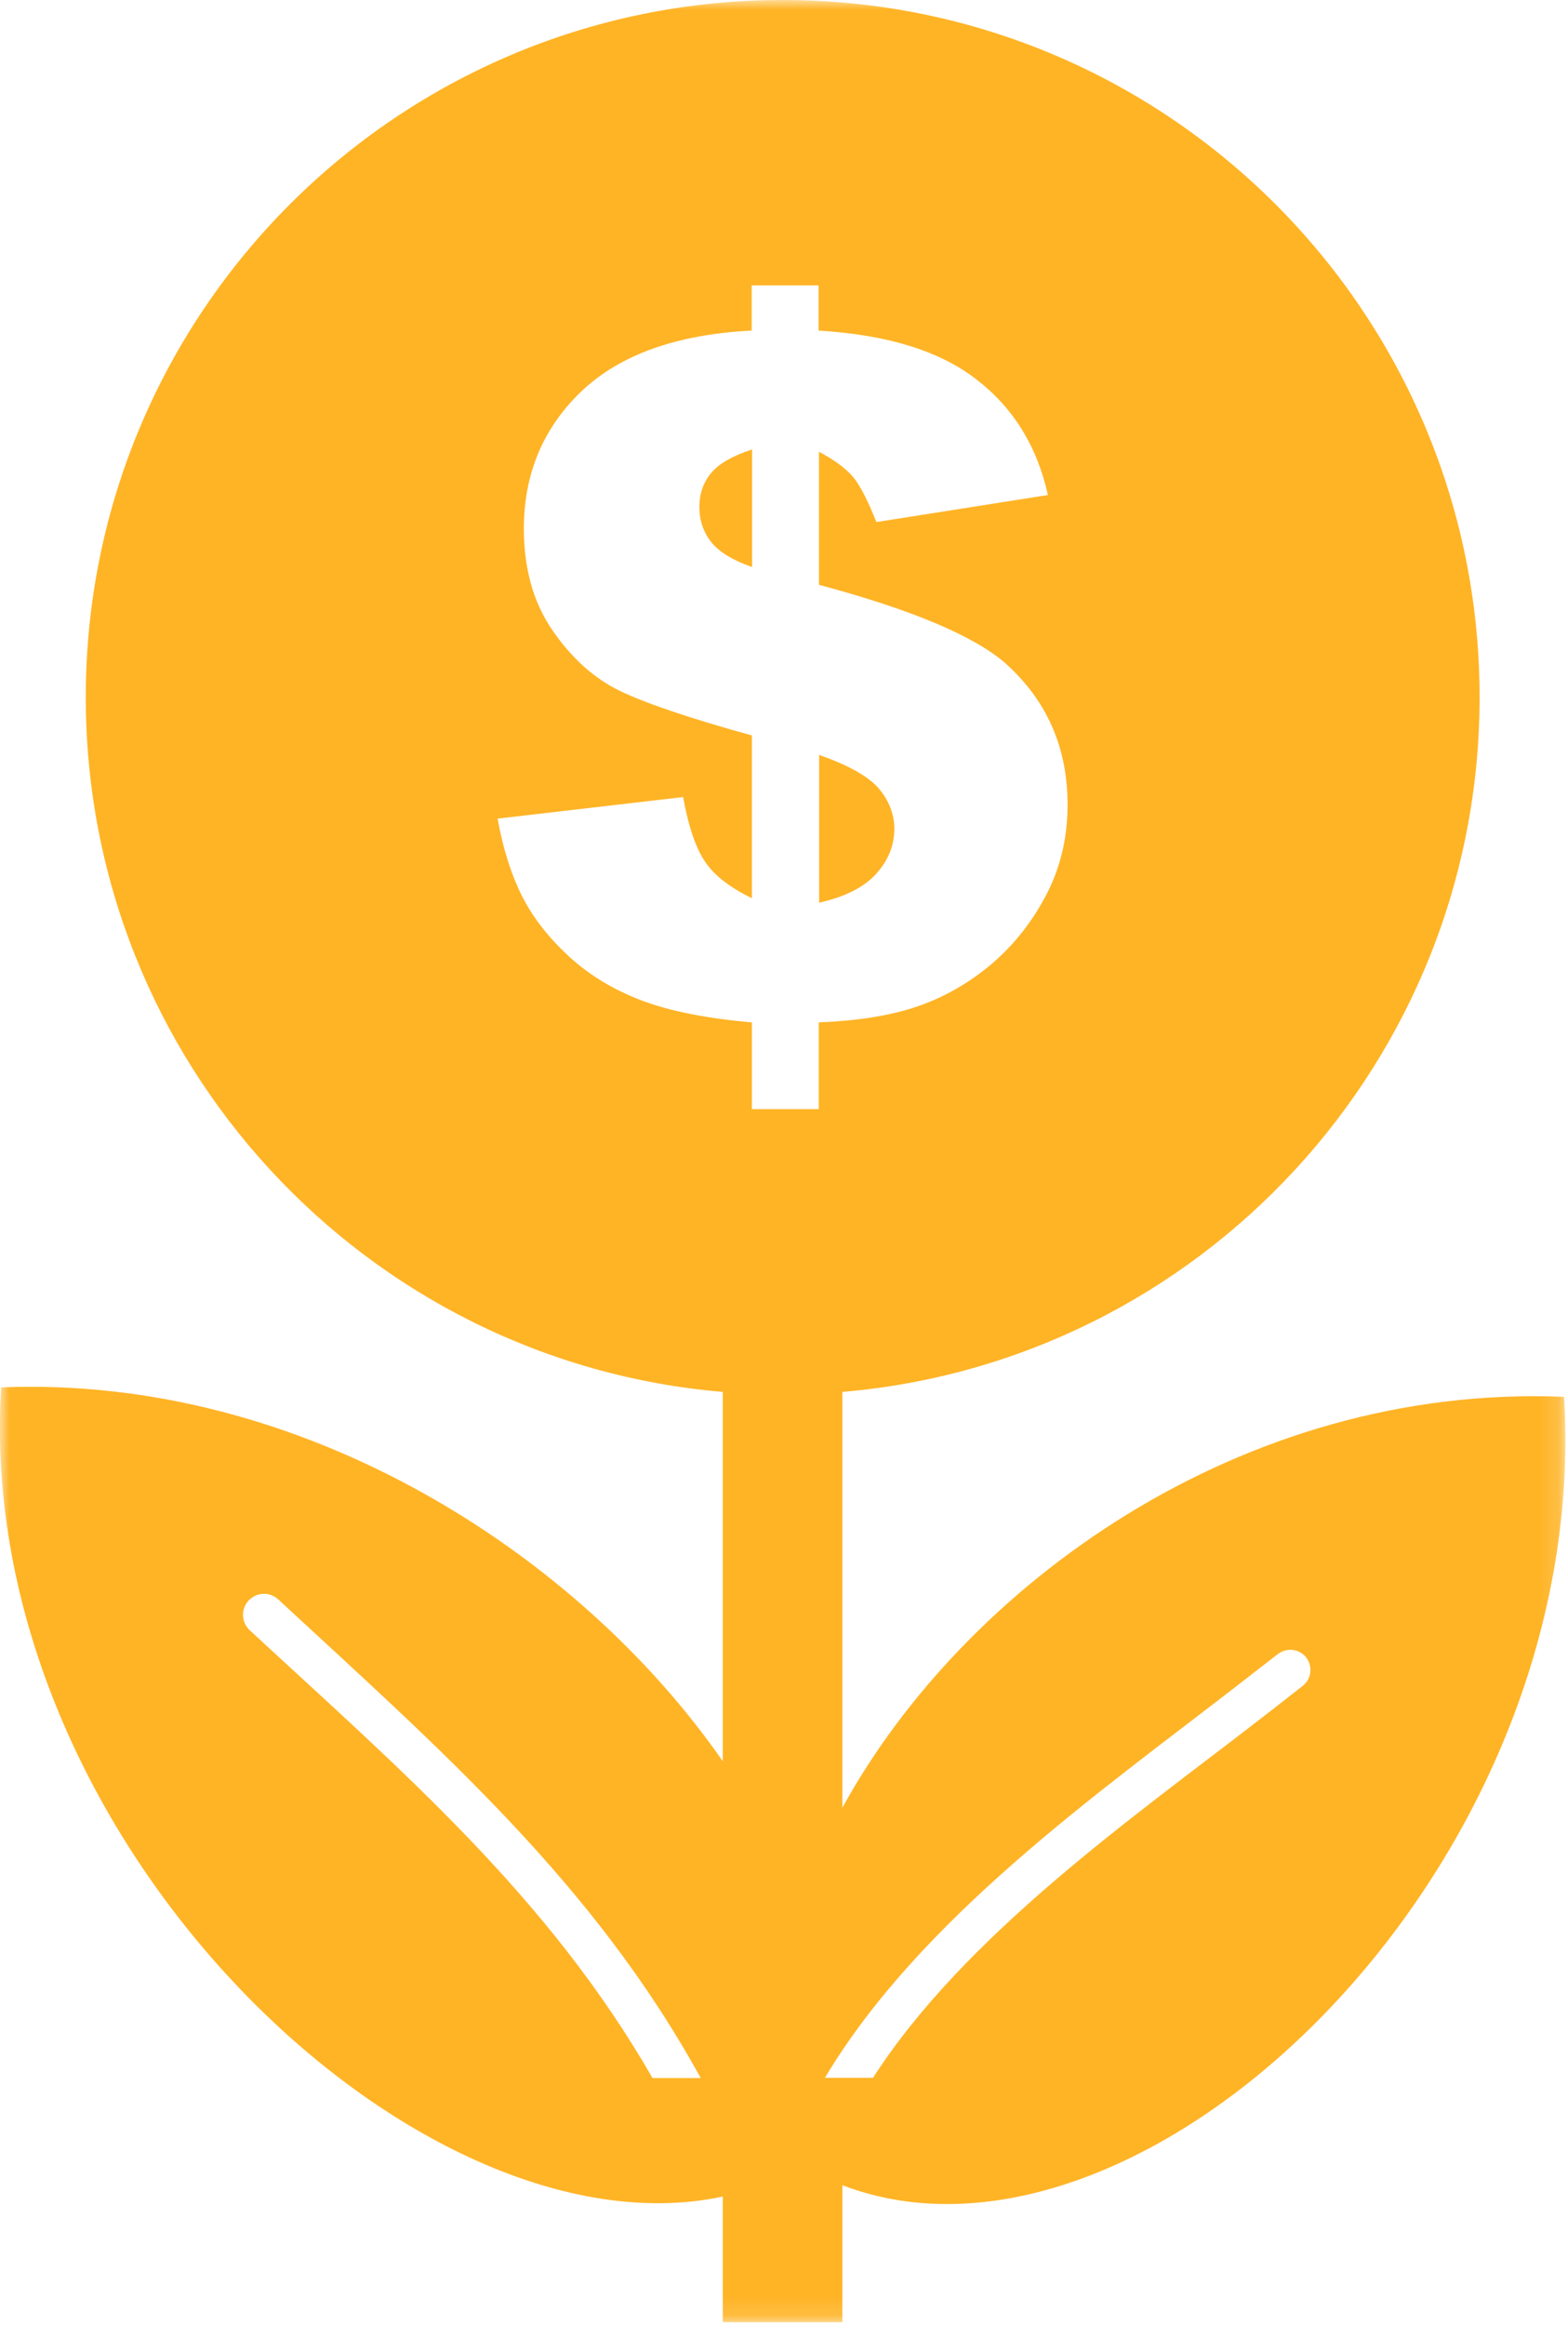 <svg width="83" height="123" viewBox="0 0 83 123" fill="none" xmlns="http://www.w3.org/2000/svg">
<g clip-path="url(#clip0_6238_20)">
<mask id="mask0_6238_20" style="mask-type:luminance" maskUnits="userSpaceOnUse" x="0" y="0" width="83" height="123">
<path d="M82.86 0H0V122.88H82.86V0Z" fill="white"/>
</mask>
<g mask="url(#mask0_6238_20)">
<path fill-rule="evenodd" clip-rule="evenodd" d="M44.59 115.61C60.43 121.69 84.32 99 82.79 73.9C65.67 73.2 51.02 83.91 44.59 95.64V73.64C63.48 72.04 78.32 56.19 78.32 36.89C78.32 16.52 61.81 0 41.43 0C21.06 0 4.54 16.52 4.54 36.89C4.54 56.2 19.37 72.04 38.26 73.64V93.18C30.66 82.24 16.07 72.75 0.06 73.4C-1.4 97.43 22.2 119.65 38.26 116.21V122.86H44.59V115.61ZM55.47 26.19L46.39 27.62C45.93 26.47 45.53 25.68 45.16 25.24C44.79 24.8 44.2 24.35 43.35 23.9V30.94C48.28 32.26 51.57 33.65 53.23 35.1C55.42 37.07 56.51 39.55 56.51 42.58C56.51 44.34 56.12 45.97 55.33 47.44C54.54 48.92 53.53 50.15 52.31 51.15C51.09 52.14 49.78 52.85 48.4 53.3C47.02 53.75 45.33 54.01 43.34 54.09V58.68H39.8V54.09C37.41 53.88 35.48 53.5 33.99 52.94C32.51 52.38 31.22 51.61 30.14 50.62C29.07 49.64 28.23 48.58 27.65 47.44C27.07 46.3 26.63 44.92 26.34 43.31L36.16 42.17C36.45 43.77 36.85 44.92 37.35 45.63C37.84 46.34 38.66 46.97 39.8 47.52V38.91C36.51 38 34.18 37.21 32.81 36.55C31.44 35.89 30.25 34.81 29.24 33.34C28.23 31.87 27.73 30.08 27.73 27.97C27.73 25.08 28.74 22.66 30.76 20.72C32.79 18.78 35.8 17.69 39.79 17.49V15.1H43.33V17.49C46.97 17.71 49.75 18.57 51.68 20.07C53.62 21.56 54.89 23.59 55.47 26.19ZM39.81 23.78C38.76 24.12 38.04 24.54 37.63 25.04C37.22 25.54 37.02 26.14 37.02 26.82C37.02 27.53 37.23 28.15 37.64 28.67C38.06 29.2 38.78 29.64 39.81 30V23.78ZM43.35 47.76C44.73 47.45 45.74 46.94 46.38 46.23C47.02 45.52 47.34 44.73 47.34 43.85C47.34 43.09 47.07 42.38 46.53 41.73C45.99 41.09 44.93 40.49 43.36 39.94V47.76H43.35ZM43.66 109.94C48.67 101.53 58.19 94.83 65.28 89.34C66.12 88.69 66.96 88.04 67.64 87.51C68.11 87.15 68.78 87.23 69.14 87.69C69.5 88.16 69.42 88.83 68.96 89.19C68.08 89.88 67.35 90.45 66.6 91.03C60.01 96.13 51.06 102.39 46.21 109.93H43.66V109.94ZM13.22 86.25C12.77 85.83 12.74 85.13 13.16 84.68C13.58 84.23 14.28 84.2 14.73 84.62C23.31 92.56 31.42 99.61 37.09 109.94H34.54C29.01 100.32 21.3 93.72 13.22 86.25Z" fill="#FFB426"/>
</g>
</g>
<defs>
<clipPath id="clip0_6238_20">
<rect width="83" height="123" fill="white"/>
</clipPath>
</defs>
</svg>
